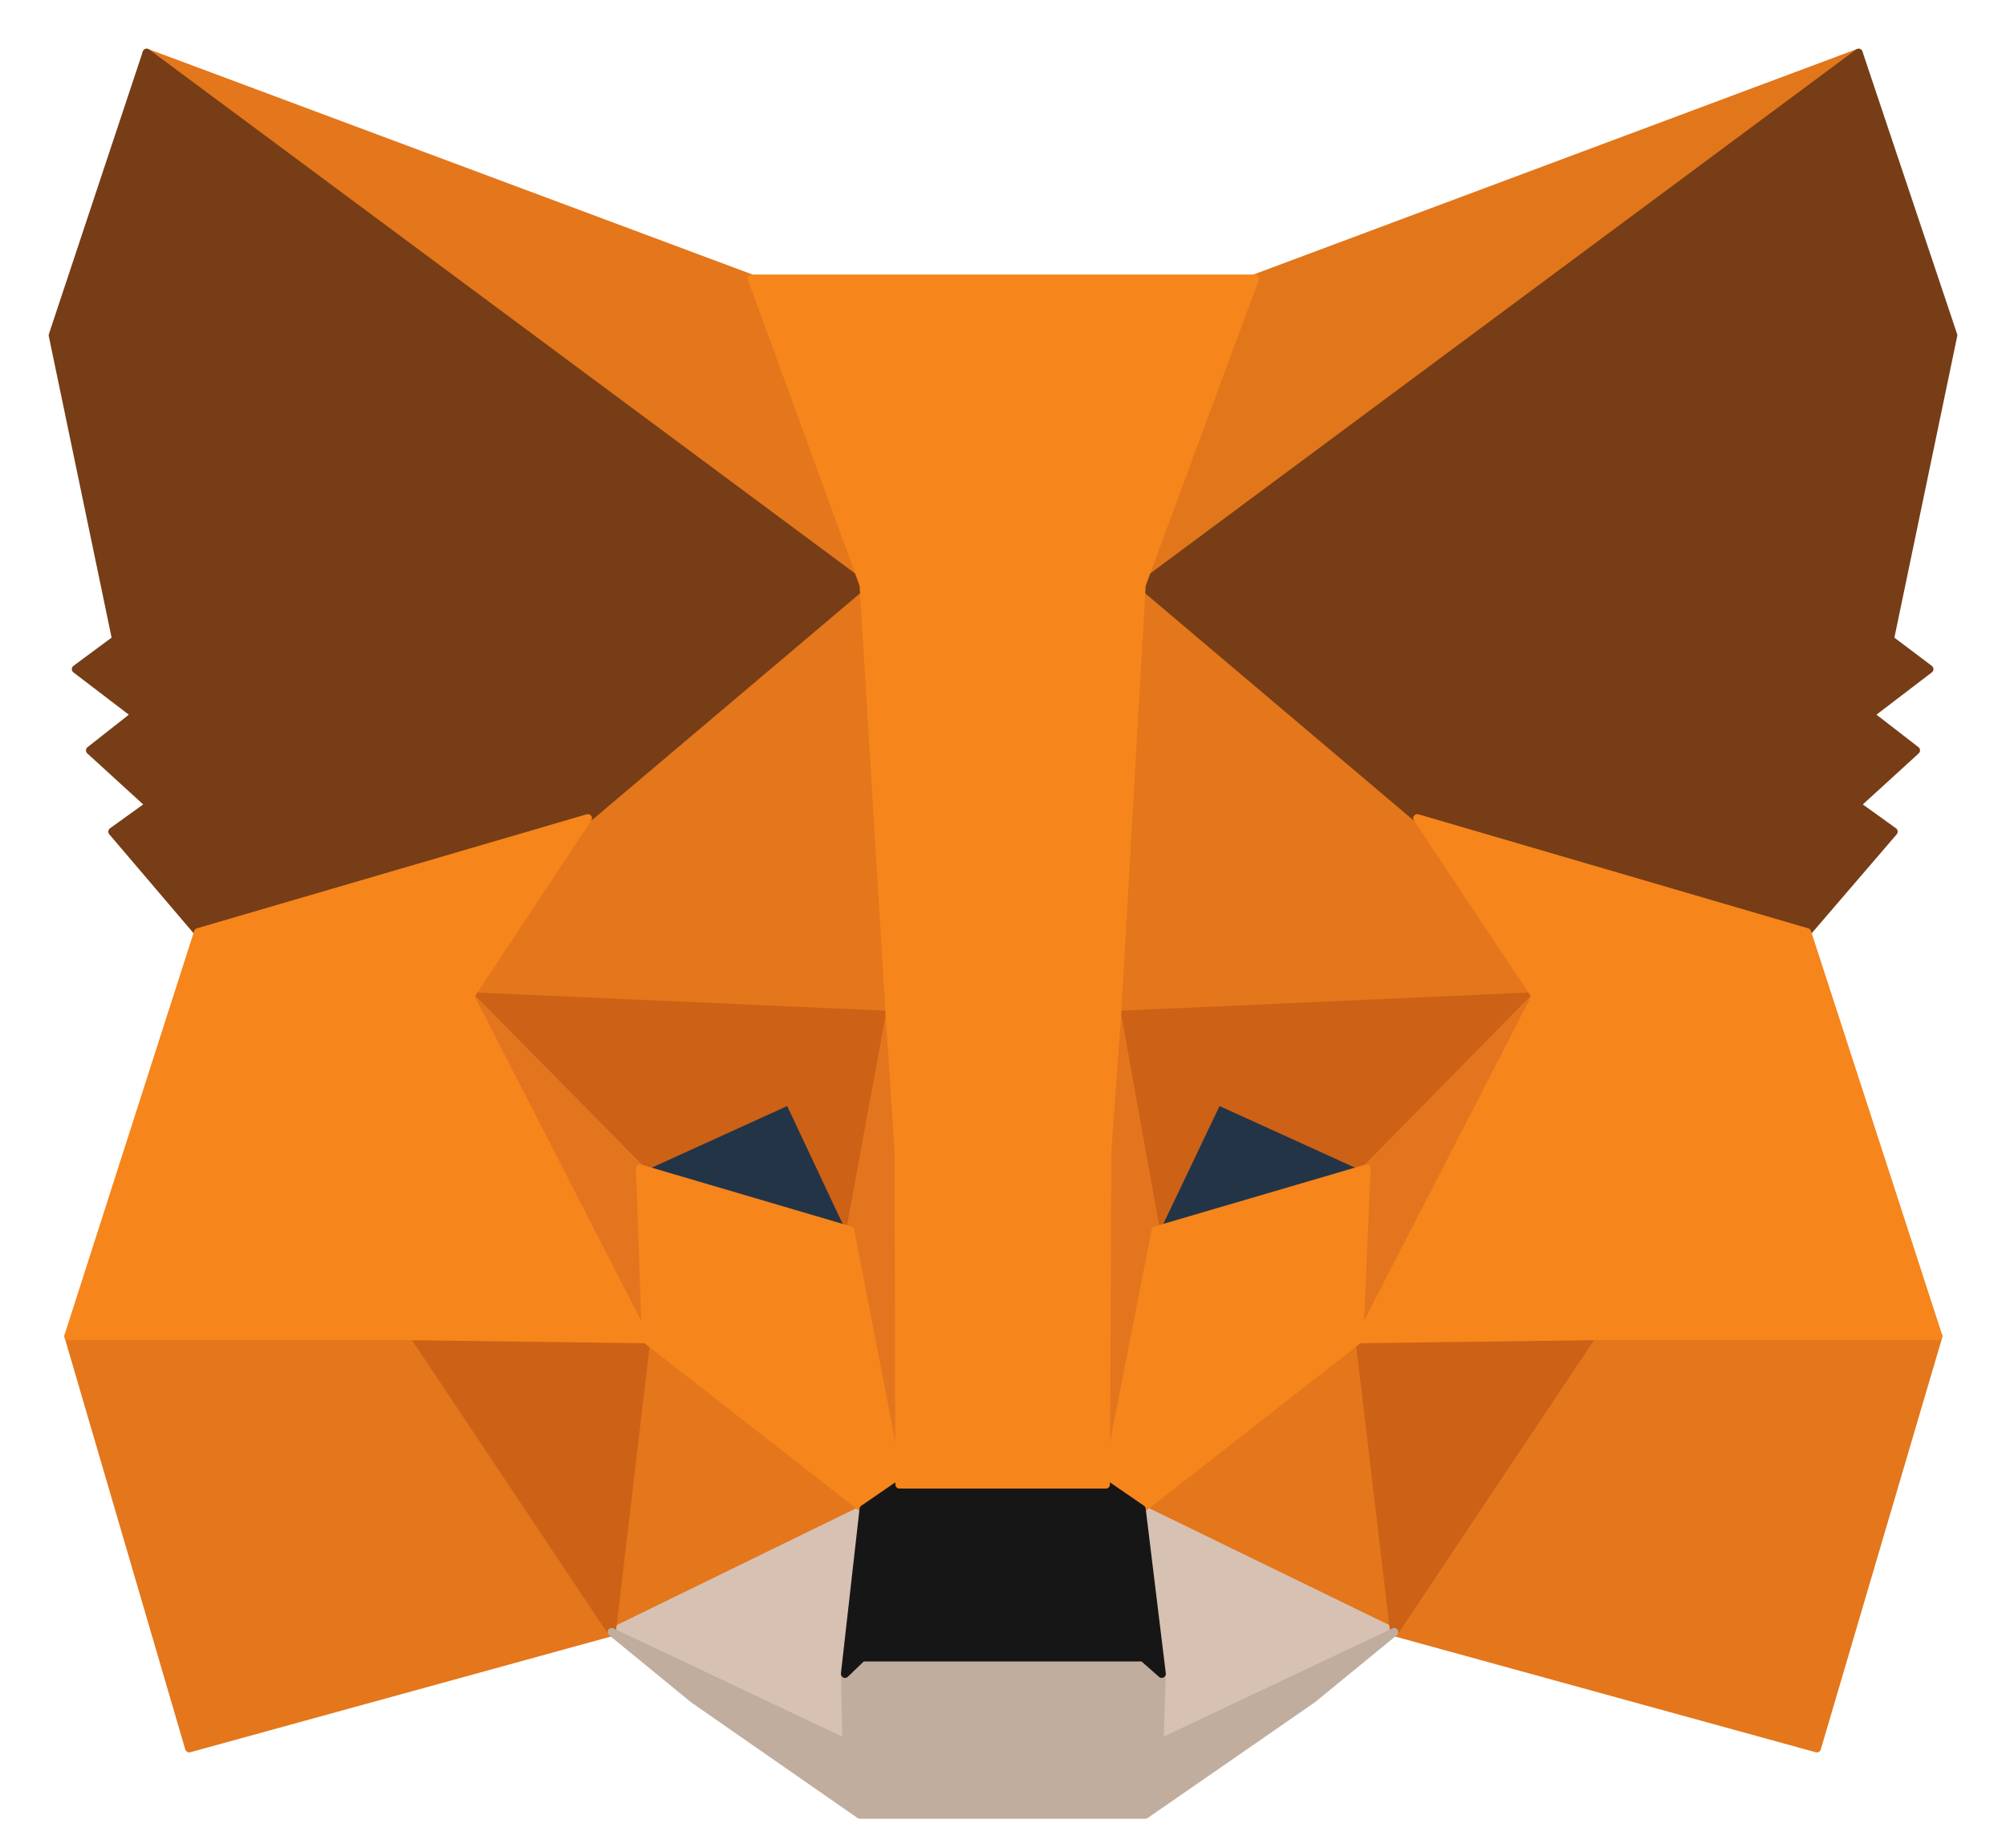 <svg width="38" height="35" viewBox="0 0 38 35" fill="none" xmlns="http://www.w3.org/2000/svg">
<path d="M35.207 1L21.16 11.433L23.758 5.278L35.207 1Z" fill="#E2761B" stroke="#E2761B" stroke-width="0.155" stroke-linecap="round" stroke-linejoin="round"/>
<path d="M2.778 1L16.712 11.532L14.242 5.278L2.778 1Z" fill="#E4761B" stroke="#E4761B" stroke-width="0.155" stroke-linecap="round" stroke-linejoin="round"/>
<path d="M30.153 25.183L26.412 30.915L34.417 33.117L36.718 25.311L30.153 25.183Z" fill="#E4761B" stroke="#E4761B" stroke-width="0.155" stroke-linecap="round" stroke-linejoin="round"/>
<path d="M1.297 25.311L3.584 33.117L11.589 30.915L7.847 25.183L1.297 25.311Z" fill="#E4761B" stroke="#E4761B" stroke-width="0.155" stroke-linecap="round" stroke-linejoin="round"/>
<path d="M11.137 15.499L8.906 18.873L16.855 19.226L16.572 10.685L11.137 15.499Z" fill="#E4761B" stroke="#E4761B" stroke-width="0.155" stroke-linecap="round" stroke-linejoin="round"/>
<path d="M26.85 15.499L21.344 10.586L21.16 19.226L29.094 18.873L26.85 15.499Z" fill="#E4761B" stroke="#E4761B" stroke-width="0.155" stroke-linecap="round" stroke-linejoin="round"/>
<path d="M11.589 30.915L16.361 28.586L12.238 25.367L11.589 30.915Z" fill="#E4761B" stroke="#E4761B" stroke-width="0.155" stroke-linecap="round" stroke-linejoin="round"/>
<path d="M21.627 28.586L26.413 30.915L25.749 25.367L21.627 28.586Z" fill="#E4761B" stroke="#E4761B" stroke-width="0.155" stroke-linecap="round" stroke-linejoin="round"/>
<path d="M26.412 30.915L21.626 28.586L22.007 31.706L21.965 33.019L26.412 30.915Z" fill="#D7C1B3" stroke="#D7C1B3" stroke-width="0.155" stroke-linecap="round" stroke-linejoin="round"/>
<path d="M11.59 30.915L16.037 33.019L16.009 31.706L16.362 28.586L11.59 30.915Z" fill="#D7C1B3" stroke="#D7C1B3" stroke-width="0.155" stroke-linecap="round" stroke-linejoin="round"/>
<path d="M16.105 23.306L12.124 22.134L14.933 20.849L16.105 23.306Z" fill="#233447" stroke="#233447" stroke-width="0.155" stroke-linecap="round" stroke-linejoin="round"/>
<path d="M21.88 23.306L23.052 20.849L25.875 22.134L21.88 23.306Z" fill="#233447" stroke="#233447" stroke-width="0.155" stroke-linecap="round" stroke-linejoin="round"/>
<path d="M11.588 30.915L12.265 25.183L7.847 25.311L11.588 30.915Z" fill="#CD6116" stroke="#CD6116" stroke-width="0.155" stroke-linecap="round" stroke-linejoin="round"/>
<path d="M25.733 25.183L26.411 30.915L30.152 25.311L25.733 25.183Z" fill="#CD6116" stroke="#CD6116" stroke-width="0.155" stroke-linecap="round" stroke-linejoin="round"/>
<path d="M29.093 18.873L21.159 19.226L21.893 23.306L23.065 20.849L25.889 22.134L29.093 18.873Z" fill="#CD6116" stroke="#CD6116" stroke-width="0.155" stroke-linecap="round" stroke-linejoin="round"/>
<path d="M12.125 22.134L14.949 20.849L16.106 23.306L16.855 19.226L8.906 18.873L12.125 22.134Z" fill="#CD6116" stroke="#CD6116" stroke-width="0.155" stroke-linecap="round" stroke-linejoin="round"/>
<path d="M8.907 18.873L12.239 25.367L12.126 22.134L8.907 18.873Z" fill="#E4751F" stroke="#E4751F" stroke-width="0.155" stroke-linecap="round" stroke-linejoin="round"/>
<path d="M25.891 22.134L25.75 25.367L29.096 18.873L25.891 22.134Z" fill="#E4751F" stroke="#E4751F" stroke-width="0.155" stroke-linecap="round" stroke-linejoin="round"/>
<path d="M16.856 19.226L16.107 23.306L17.039 28.12L17.251 21.781L16.856 19.226Z" fill="#E4751F" stroke="#E4751F" stroke-width="0.155" stroke-linecap="round" stroke-linejoin="round"/>
<path d="M21.162 19.226L20.78 21.767L20.95 28.12L21.896 23.306L21.162 19.226Z" fill="#E4751F" stroke="#E4751F" stroke-width="0.155" stroke-linecap="round" stroke-linejoin="round"/>
<path d="M21.893 23.306L20.947 28.12L21.625 28.586L25.747 25.367L25.888 22.134L21.893 23.306Z" fill="#F6851B" stroke="#F6851B" stroke-width="0.155" stroke-linecap="round" stroke-linejoin="round"/>
<path d="M12.124 22.134L12.237 25.367L16.359 28.586L17.037 28.12L16.105 23.306L12.124 22.134Z" fill="#F6851B" stroke="#F6851B" stroke-width="0.155" stroke-linecap="round" stroke-linejoin="round"/>
<path d="M21.964 33.019L22.007 31.706L21.654 31.395H16.331L16.007 31.706L16.035 33.019L11.588 30.915L13.141 32.186L16.289 34.374H21.696L24.858 32.186L26.411 30.915L21.964 33.019Z" fill="#C0AD9E" stroke="#C0AD9E" stroke-width="0.155" stroke-linecap="round" stroke-linejoin="round"/>
<path d="M21.626 28.586L20.948 28.12H17.037L16.36 28.586L16.007 31.706L16.331 31.395H21.654L22.007 31.706L21.626 28.586Z" fill="#161616" stroke="#161616" stroke-width="0.155" stroke-linecap="round" stroke-linejoin="round"/>
<path d="M35.8 12.111L37 6.351L35.207 1L21.626 11.08L26.849 15.499L34.233 17.659L35.871 15.753L35.165 15.245L36.294 14.214L35.419 13.537L36.548 12.675L35.8 12.111Z" fill="#763D16" stroke="#763D16" stroke-width="0.155" stroke-linecap="round" stroke-linejoin="round"/>
<path d="M1 6.351L2.2 12.111L1.438 12.675L2.567 13.537L1.706 14.214L2.835 15.245L2.129 15.753L3.753 17.659L11.136 15.499L16.36 11.08L2.779 1L1 6.351Z" fill="#763D16" stroke="#763D16" stroke-width="0.155" stroke-linecap="round" stroke-linejoin="round"/>
<path d="M34.232 17.659L26.848 15.499L29.093 18.873L25.747 25.367L30.152 25.31H36.717L34.232 17.659Z" fill="#F6851B" stroke="#F6851B" stroke-width="0.155" stroke-linecap="round" stroke-linejoin="round"/>
<path d="M11.136 15.499L3.752 17.659L1.296 25.31H7.846L12.237 25.367L8.905 18.873L11.136 15.499Z" fill="#F6851B" stroke="#F6851B" stroke-width="0.155" stroke-linecap="round" stroke-linejoin="round"/>
<path d="M21.16 19.226L21.626 11.08L23.772 5.278H14.242L16.36 11.08L16.854 19.226L17.023 21.795L17.038 28.12H20.948L20.976 21.795L21.16 19.226Z" fill="#F6851B" stroke="#F6851B" stroke-width="0.155" stroke-linecap="round" stroke-linejoin="round"/>
</svg>
